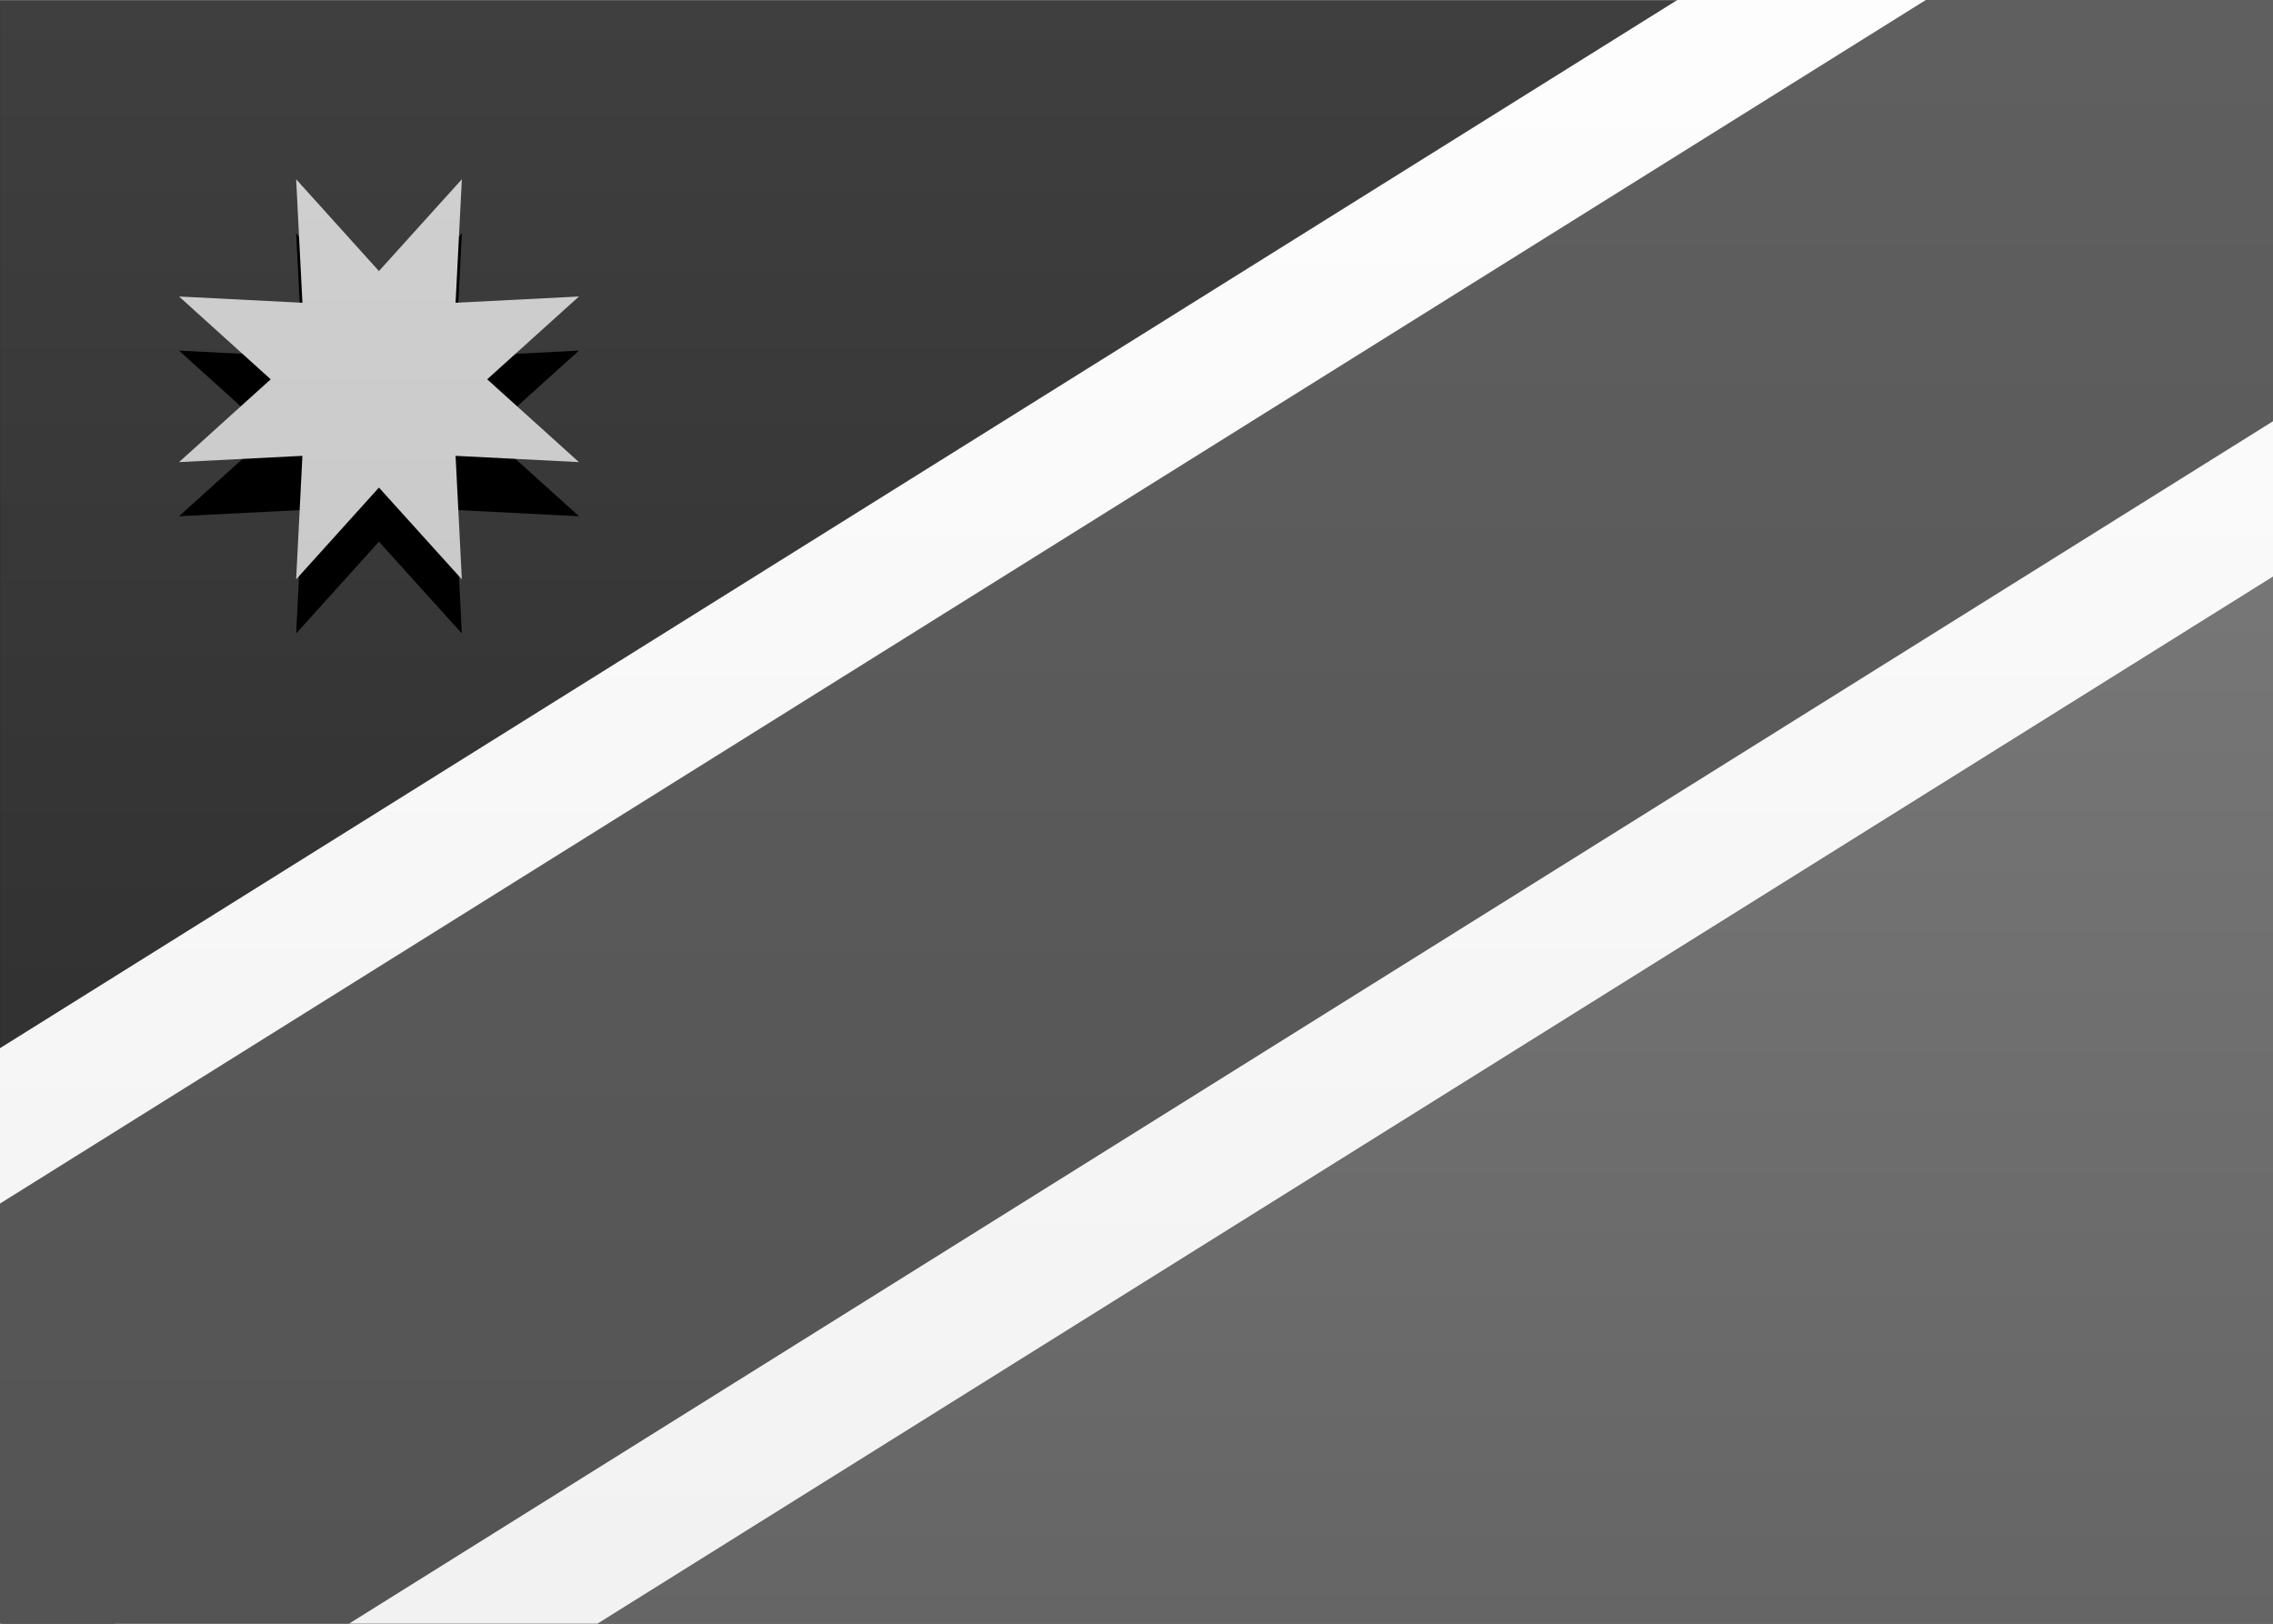 <?xml version="1.0" encoding="UTF-8" standalone="no"?>
<svg
   xmlns:dc="http://purl.org/dc/elements/1.1/"
   xmlns:cc="http://creativecommons.org/ns#"
   xmlns:rdf="http://www.w3.org/1999/02/22-rdf-syntax-ns#"
   xmlns:svg="http://www.w3.org/2000/svg"
   xmlns="http://www.w3.org/2000/svg"
   xmlns:xlink="http://www.w3.org/1999/xlink"
   xmlns:sodipodi="http://sodipodi.sourceforge.net/DTD/sodipodi-0.dtd"
   xmlns:inkscape="http://www.inkscape.org/namespaces/inkscape"
   width="21px"
   height="15px"
   viewBox="0 0 21 15"
   version="1.1"
   id="svg91"
   sodipodi:docname="NA.svg"
   inkscape:version="1.0.2-2 (e86c870879, 2021-01-15)">
  <sodipodi:namedview
     pagecolor="#ffffff"
     bordercolor="#666666"
     borderopacity="1"
     objecttolerance="10"
     gridtolerance="10"
     guidetolerance="10"
     inkscape:pageopacity="0"
     inkscape:pageshadow="2"
     inkscape:window-width="704"
     inkscape:window-height="480"
     id="namedview93"
     showgrid="false"
     inkscape:zoom="52.761905"
     inkscape:cx="10.5"
     inkscape:cy="7.5"
     inkscape:window-x="0"
     inkscape:window-y="0"
     inkscape:window-maximized="0"
     inkscape:current-layer="svg91"
     inkscape:document-rotation="0" />
  <!-- Generator: sketchtool 46 (44423) - http://www.bohemiancoding.com/sketch -->
  <title
     id="title2">NA</title>
  <desc
     id="desc4">Created with sketchtool.</desc>
  <defs
     id="defs61">
    <linearGradient
       x1="50%"
       y1="0%"
       x2="50%"
       y2="100%"
       id="linearGradient-1">
      <stop
         stop-color="#FFFFFF"
         offset="0%"
         id="stop6" />
      <stop
         stop-color="#F0F0F0"
         offset="100%"
         id="stop8" />
    </linearGradient>
    <linearGradient
       x1="50%"
       y1="0%"
       x2="50%"
       y2="100%"
       id="linearGradient-2">
      <stop
         stop-color="#0C4799"
         offset="0%"
         id="stop11" />
      <stop
         stop-color="#05387E"
         offset="100%"
         id="stop13" />
    </linearGradient>
    <polygon
       id="path-3"
       points="3.121 12.304 24.121 2.304 3.121 2.304" />
    <filter
       x="-3.6%"
       y="-7.5%"
       width="107.1%"
       height="115.0%"
       filterUnits="objectBoundingBox"
       id="filter-4">
      <feMorphology
         radius="0.25"
         operator="dilate"
         in="SourceAlpha"
         result="shadowSpreadOuter1"
         id="feMorphology17" />
      <feOffset
         dx="0"
         dy="0"
         in="shadowSpreadOuter1"
         result="shadowOffsetOuter1"
         id="feOffset19" />
      <feColorMatrix
         values="0 0 0 0 0   0 0 0 0 0   0 0 0 0 0  0 0 0 0.06 0"
         type="matrix"
         in="shadowOffsetOuter1"
         id="feColorMatrix21" />
    </filter>
    <linearGradient
       x1="50%"
       y1="0%"
       x2="50%"
       y2="100%"
       id="linearGradient-5">
      <stop
         stop-color="#FFD243"
         offset="0%"
         id="stop24" />
      <stop
         stop-color="#FFCD2F"
         offset="100%"
         id="stop26" />
    </linearGradient>
    <polygon
       id="path-6"
       points="6.621 6.804 5.856 7.652 5.914 6.511 4.774 6.569 5.621 5.804 4.774 5.039 5.914 5.097 5.856 3.956 6.621 4.804 7.387 3.956 7.329 5.097 8.469 5.039 7.621 5.804 8.469 6.569 7.329 6.511 7.387 7.652" />
    <filter
       x="-6.2%"
       y="-6.2%"
       width="112.5%"
       height="125.0%"
       filterUnits="objectBoundingBox"
       id="filter-7">
      <feOffset
         dx="0"
         dy="0.5"
         in="SourceAlpha"
         result="shadowOffsetOuter1"
         id="feOffset30" />
      <feColorMatrix
         values="0 0 0 0 0   0 0 0 0 0   0 0 0 0 0  0 0 0 0.06 0"
         type="matrix"
         in="shadowOffsetOuter1"
         id="feColorMatrix32" />
    </filter>
    <linearGradient
       x1="50%"
       y1="0%"
       x2="50%"
       y2="100%"
       id="linearGradient-8">
      <stop
         stop-color="#1BAC55"
         offset="0%"
         id="stop35" />
      <stop
         stop-color="#149447"
         offset="100%"
         id="stop37" />
    </linearGradient>
    <polygon
       id="path-9"
       points="3.121 17.304 24.121 17.304 24.121 7.304" />
    <filter
       x="-3.6%"
       y="-7.5%"
       width="107.1%"
       height="115.0%"
       filterUnits="objectBoundingBox"
       id="filter-10">
      <feMorphology
         radius="0.25"
         operator="dilate"
         in="SourceAlpha"
         result="shadowSpreadOuter1"
         id="feMorphology41" />
      <feOffset
         dx="0"
         dy="0"
         in="shadowSpreadOuter1"
         result="shadowOffsetOuter1"
         id="feOffset43" />
      <feColorMatrix
         values="0 0 0 0 0   0 0 0 0 0   0 0 0 0 0  0 0 0 0.06 0"
         type="matrix"
         in="shadowOffsetOuter1"
         id="feColorMatrix45" />
    </filter>
    <polygon
       id="path-11"
       points="5.433 19.304 25.75 6.609 21.81 0.304 1.493 12.999" />
    <filter
       x="-3.1%"
       y="-3.9%"
       width="106.2%"
       height="107.9%"
       filterUnits="objectBoundingBox"
       id="filter-12">
      <feMorphology
         radius="0.25"
         operator="dilate"
         in="SourceAlpha"
         result="shadowSpreadOuter1"
         id="feMorphology49" />
      <feOffset
         dx="0"
         dy="0"
         in="shadowSpreadOuter1"
         result="shadowOffsetOuter1"
         id="feOffset51" />
      <feColorMatrix
         values="0 0 0 0 0   0 0 0 0 0   0 0 0 0 0  0 0 0 0.06 0"
         type="matrix"
         in="shadowOffsetOuter1"
         id="feColorMatrix53" />
    </filter>
    <linearGradient
       x1="50%"
       y1="0%"
       x2="50%"
       y2="100%"
       id="linearGradient-13">
      <stop
         stop-color="#E52347"
         offset="0%"
         id="stop56" />
      <stop
         stop-color="#D01739"
         offset="100%"
         id="stop58" />
    </linearGradient>
    <linearGradient
       x1="50%"
       y1="0%"
       x2="50%"
       y2="100%"
       id="linearGradient9377">
      <stop
         stop-color="#ffffff"
         offset="0%"
         id="stop135" />
      <stop
         stop-color="#f0f0f0"
         offset="100%"
         id="stop137" />
    </linearGradient>
    <linearGradient
       x1="50%"
       y1="0%"
       x2="50%"
       y2="100%"
       id="linearGradient3303">
      <stop
         stop-color="#3f3f3f"
         offset="0%"
         id="stop140" />
      <stop
         stop-color="#313131"
         offset="100%"
         id="stop142" />
    </linearGradient>
    <linearGradient
       x1="50%"
       y1="0%"
       x2="50%"
       y2="100%"
       id="linearGradient6067">
      <stop
         stop-color="#cfcfcf"
         offset="0%"
         id="stop145" />
      <stop
         stop-color="#cacaca"
         offset="100%"
         id="stop147" />
    </linearGradient>
    <linearGradient
       x1="50%"
       y1="0%"
       x2="50%"
       y2="100%"
       id="linearGradient477">
      <stop
         stop-color="#777777"
         offset="0%"
         id="stop150" />
      <stop
         stop-color="#656565"
         offset="100%"
         id="stop152" />
    </linearGradient>
    <linearGradient
       x1="50%"
       y1="0%"
       x2="50%"
       y2="100%"
       id="linearGradient1985">
      <stop
         stop-color="#616161"
         offset="0%"
         id="stop155" />
      <stop
         stop-color="#525252"
         offset="100%"
         id="stop157" />
    </linearGradient>
  </defs>
  <g
     id="Symbols"
     stroke="none"
     stroke-width="1"
     fill="none"
     fill-rule="evenodd">
    <g
       id="NA">
      <rect
         id="FlagBackground"
         fill="url(#linearGradient9377)"
         x="0"
         y="0"
         width="21"
         height="15" />
      <g
         id="Group-2"
         transform="translate(-3.12, -2.3)">
        <g
           id="Rectangle-2">
          <use
             fill="#000000"
             fill-opacity="1"
             filter="url(#filter-4)"
             xlink:href="#path-3"
             id="use64" />
          <use
             fill="url(#linearGradient3303)"
             fill-rule="evenodd"
             xlink:href="#path-3"
             id="use66" />
        </g>
        <g
           id="Star-31">
          <use
             fill="#000000"
             fill-opacity="1"
             filter="url(#filter-7)"
             xlink:href="#path-6"
             id="use69" />
          <use
             fill="url(#linearGradient6067)"
             fill-rule="evenodd"
             xlink:href="#path-6"
             id="use71" />
        </g>
        <g
           id="g78">
          <use
             fill="#000000"
             fill-opacity="1"
             filter="url(#filter-10)"
             xlink:href="#path-9"
             id="use74" />
          <use
             fill="url(#linearGradient477)"
             fill-rule="evenodd"
             xlink:href="#path-9"
             id="use76" />
        </g>
        <g
           id="g84">
          <use
             fill="#000000"
             fill-opacity="1"
             filter="url(#filter-12)"
             xlink:href="#path-11"
             id="use80" />
          <use
             fill="url(#linearGradient9377)"
             fill-rule="evenodd"
             xlink:href="#path-11"
             id="use82" />
        </g>
        <polygon
           id="polygon86"
           fill="url(#linearGradient1985)"
           points="2.65 19.608 27.243 4.24 24.593 1.77635684e-15 -1.77635684e-14 15.368" />
      </g>
    </g>
  </g>
</svg>
